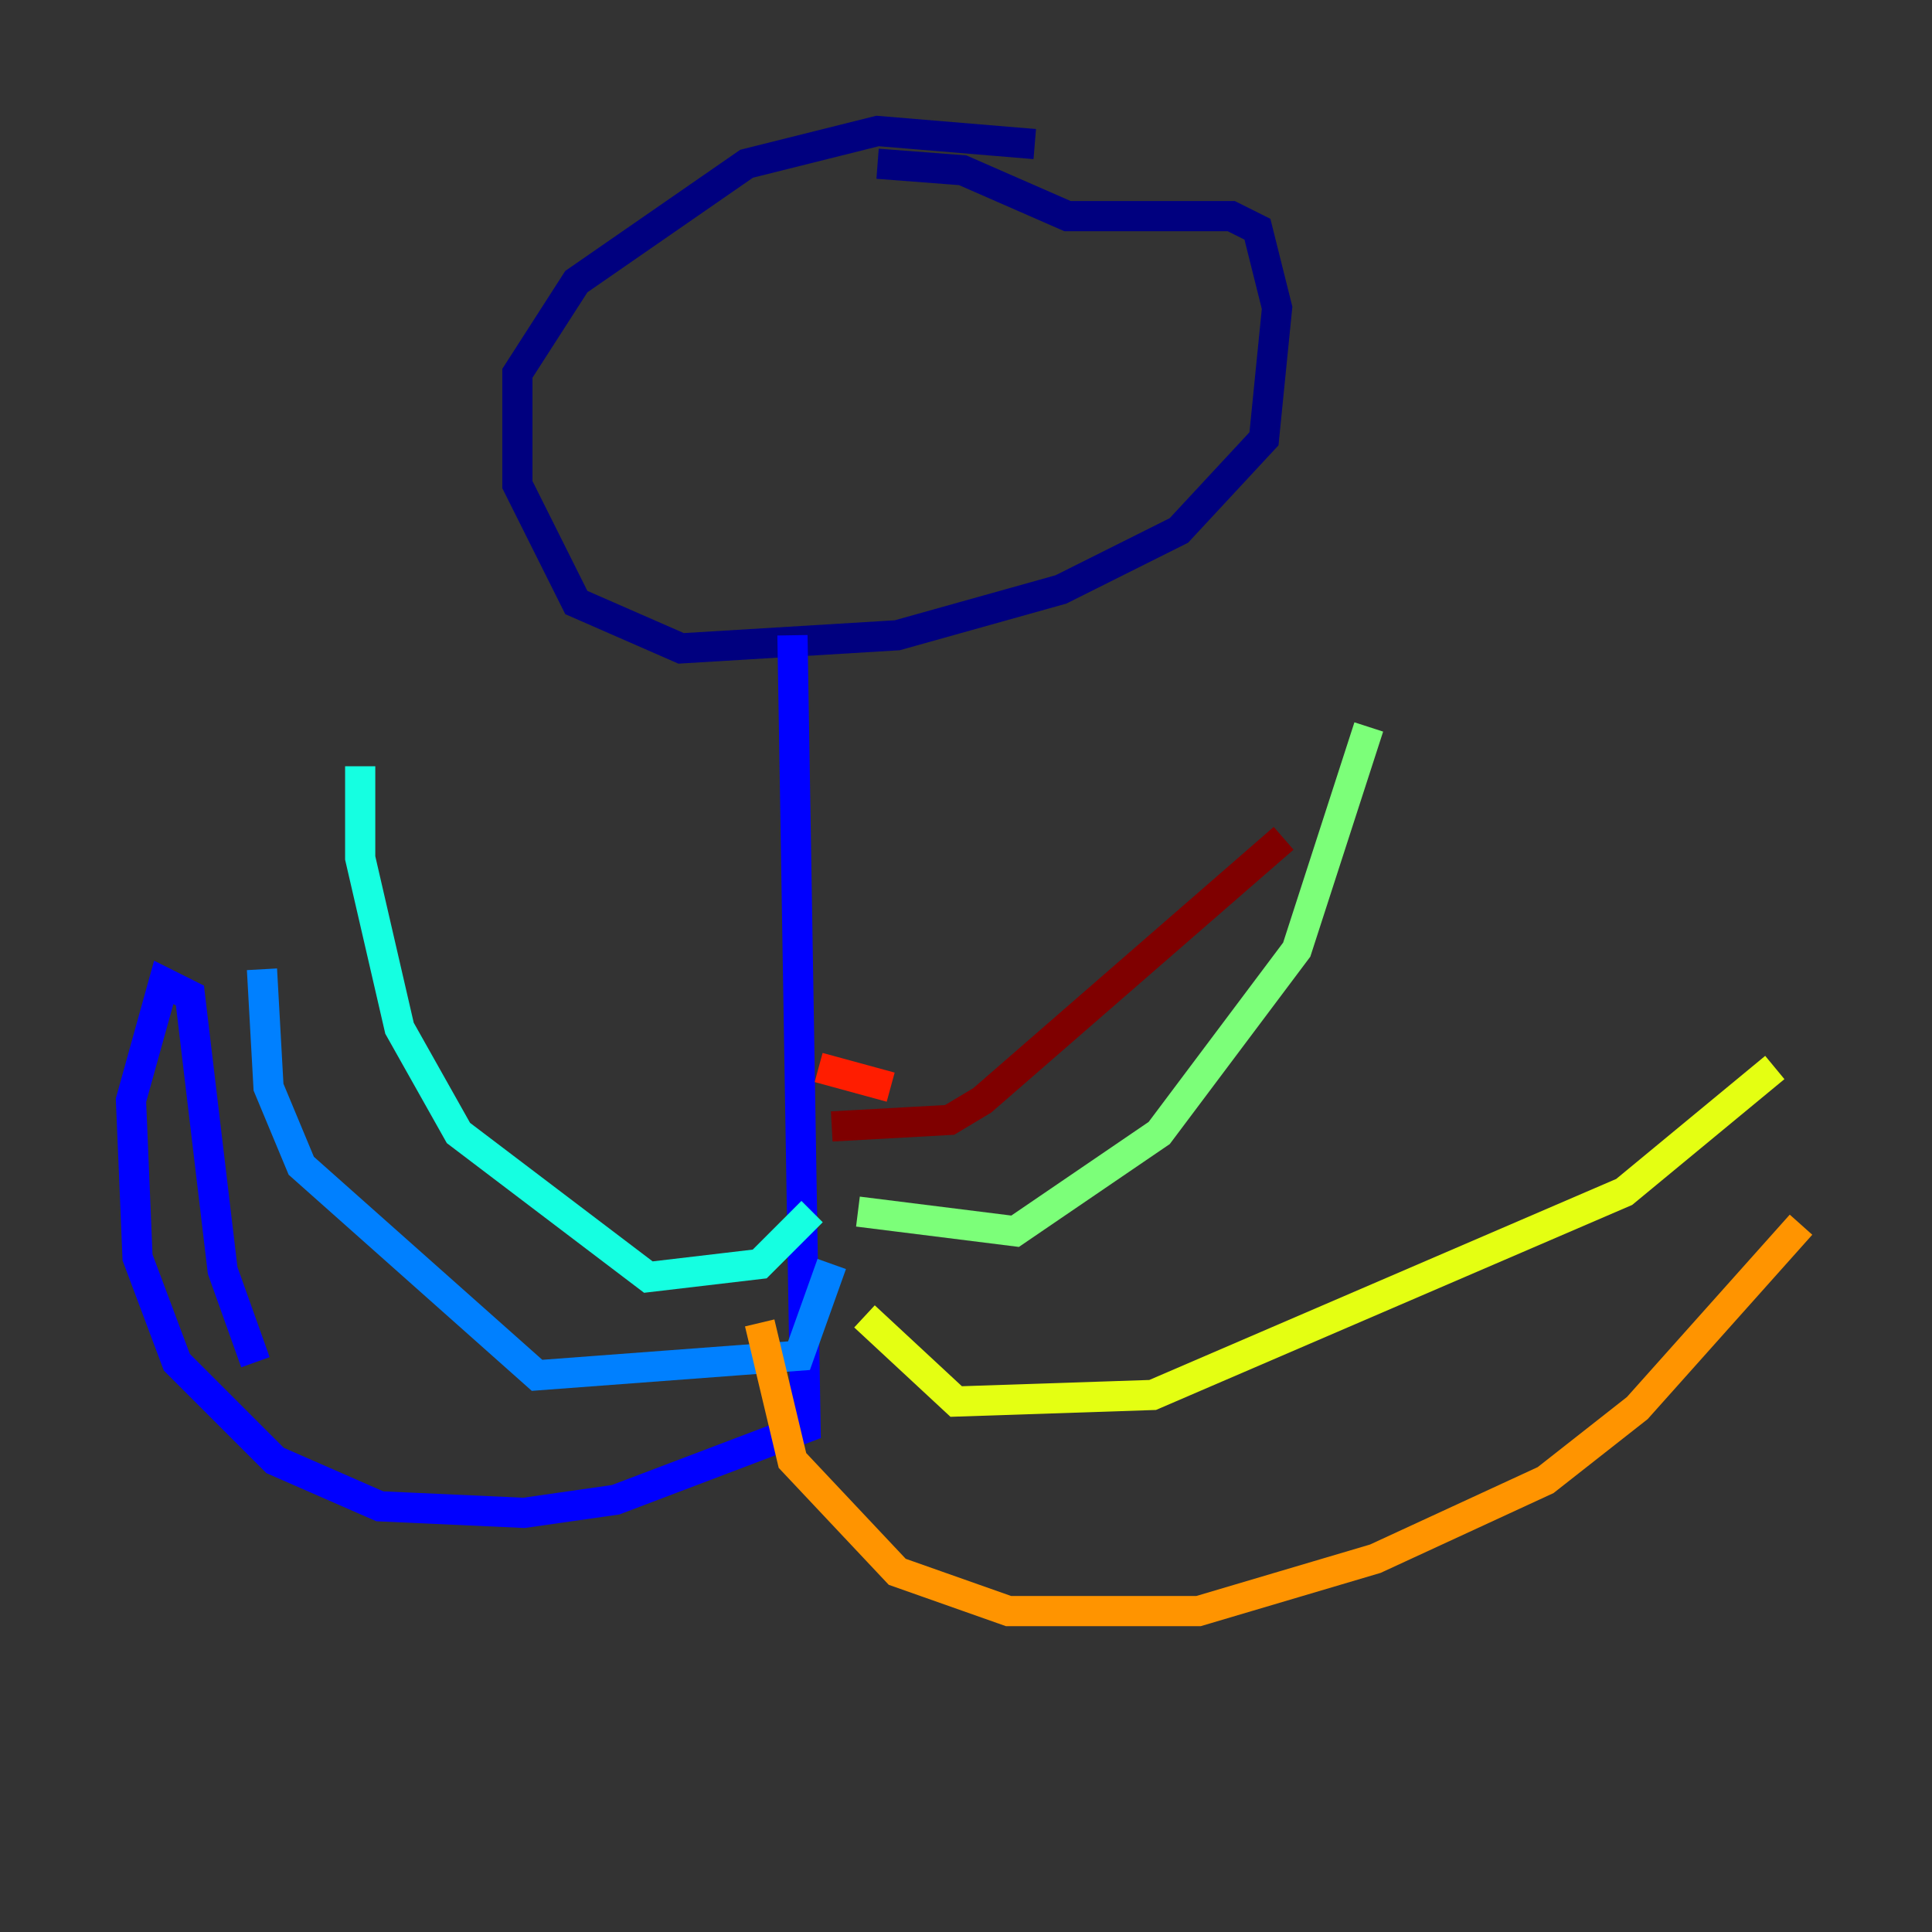 <?xml version="1.0" encoding="utf-8" ?>
<svg baseProfile="tiny" height="128" version="1.2" viewBox="0,0,128,128" width="128" xmlns="http://www.w3.org/2000/svg" xmlns:ev="http://www.w3.org/2001/xml-events" xmlns:xlink="http://www.w3.org/1999/xlink"><rect x="0" y="0" width="128" height="128" fill="#333333" stroke="none"/><defs /><polyline fill="none" points="58.142,10.848 63.783,11.281 70.725,14.319 81.573,14.319 83.308,15.186 84.61,20.393 83.742,29.071 78.102,35.146 70.291,39.051 59.444,42.088 45.125,42.956 38.183,39.919 34.278,32.108 34.278,24.732 38.183,18.658 49.464,10.848 58.142,8.678 68.556,9.546" stroke="#00007f" stroke-width="2" /><polyline fill="none" points="52.502,42.088 53.37,94.59 40.786,99.363 34.712,100.231 25.166,99.797 18.224,96.759 11.715,90.251 9.112,83.308 8.678,72.895 10.848,65.085 12.583,65.953 14.752,84.176 16.922,90.251" stroke="#0000ff" stroke-width="2" /><polyline fill="none" points="55.105,83.742 52.936,89.817 35.58,91.119 19.959,77.234 17.79,72.027 17.356,64.217" stroke="#0080ff" stroke-width="2" /><polyline fill="none" points="53.803,80.271 50.332,83.742 42.956,84.61 30.373,75.064 26.468,68.122 23.864,56.841 23.864,50.766" stroke="#15ffe1" stroke-width="2" /><polyline fill="none" points="56.841,80.271 67.254,81.573 76.8,75.064 85.912,62.915 90.685,48.163" stroke="#7cff79" stroke-width="2" /><polyline fill="none" points="57.275,87.214 63.349,92.854 76.366,92.42 107.607,78.969 117.586,70.725" stroke="#e4ff12" stroke-width="2" /><polyline fill="none" points="50.332,87.647 52.502,96.759 59.444,104.136 66.82,106.739 79.403,106.739 91.119,103.268 102.4,98.061 108.475,93.288 119.322,81.139" stroke="#ff9400" stroke-width="2" /><polyline fill="none" points="54.237,70.725 59.01,72.027" stroke="#ff1d00" stroke-width="2" /><polyline fill="none" points="55.105,74.63 62.915,74.197 65.085,72.895 85.044,55.539" stroke="#7f0000" stroke-width="2" /></svg>